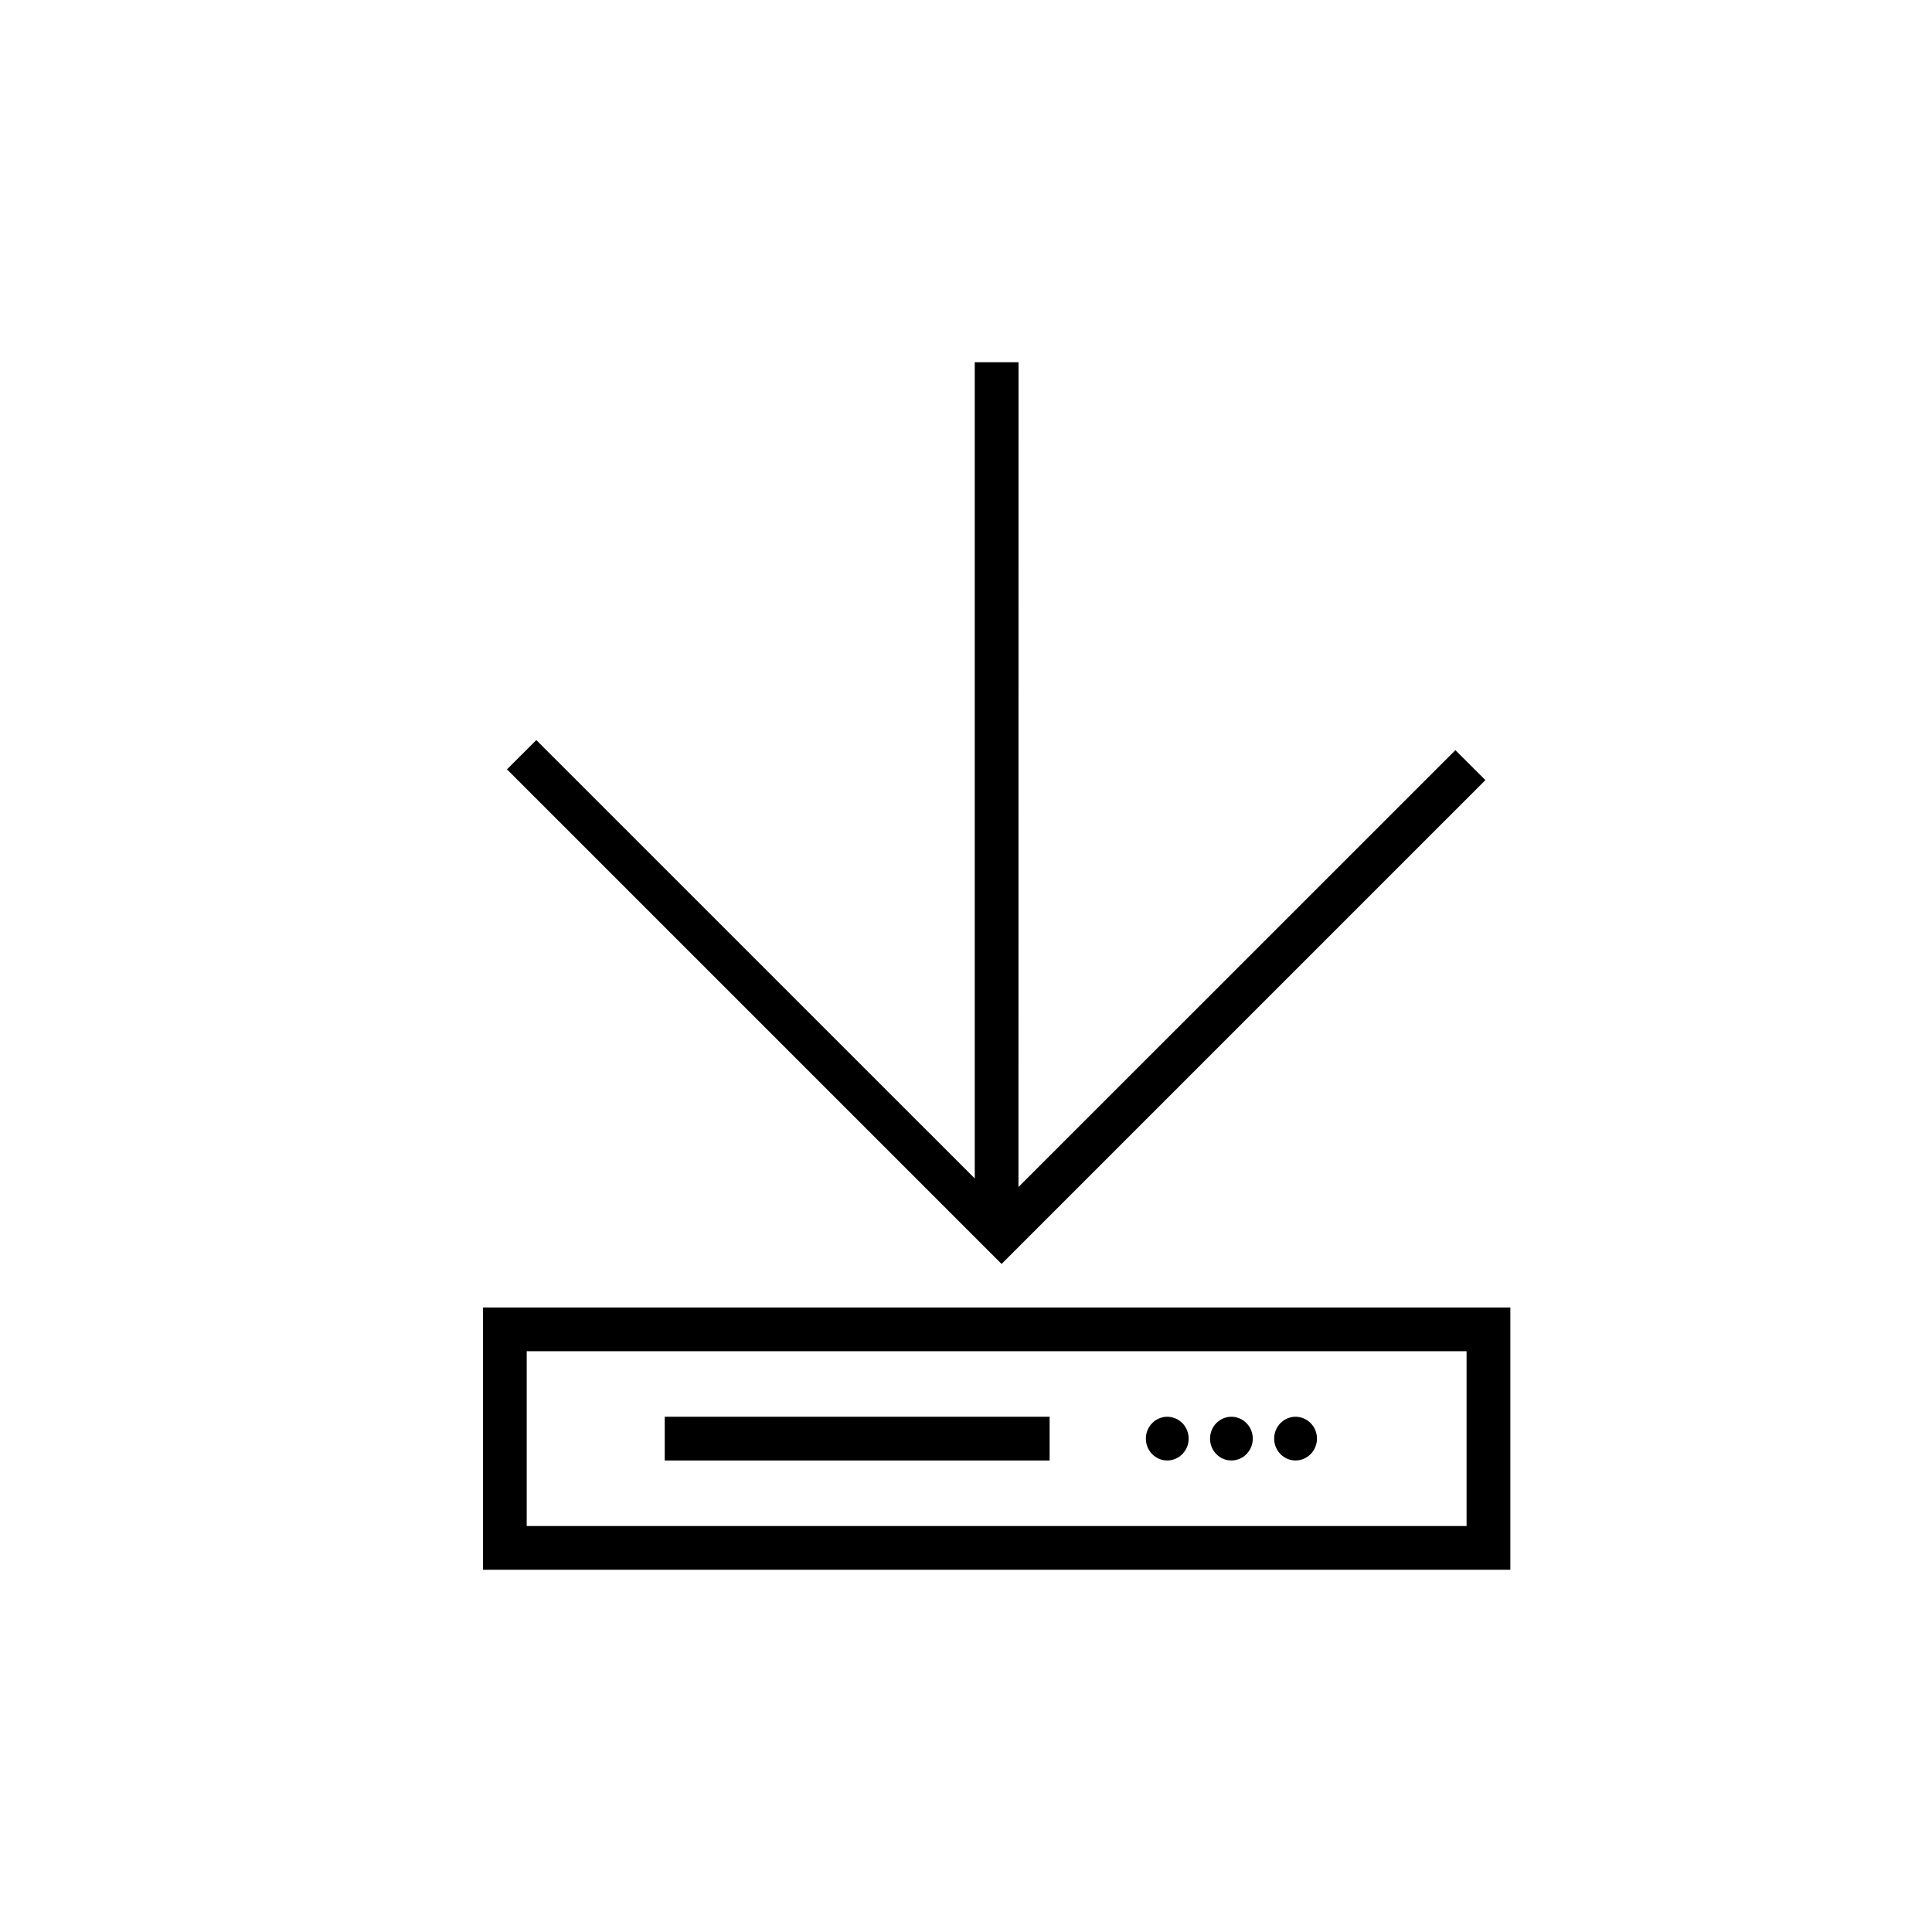 <svg xmlns="http://www.w3.org/2000/svg" width="32" height="32" viewBox="0 0 32 32">
    <g fill="none" fill-rule="evenodd">
        <!-- <circle cx="16" cy="16" r="15.5" stroke="#9E3398"/> -->
        <path fill="currentColor" fill-rule="nonzero" d="M25.016 21.656V26H8v-4.344h17.016zm-.725.724H8.724v2.896h15.567V22.38zm-6.906 1.086v.724H11.01v-.724h6.375zm4.073 0c.196 0 .355.162.355.362 0 .2-.16.362-.355.362-.195 0-.354-.162-.354-.362 0-.2.159-.362.354-.362zm-1.062 0c.195 0 .354.162.354.362 0 .2-.159.362-.354.362-.196 0-.354-.162-.354-.362 0-.2.158-.362.354-.362zm-1.063 0c.196 0 .355.162.355.362 0 .2-.16.362-.355.362-.195 0-.354-.162-.354-.362 0-.2.159-.362.354-.362zM16.87 6l-.001 13.661 7.237-7.236.497.496-8.014 8.014-8.192-8.192.486-.485 7.262 7.261V6h.725z"/>
    </g>
</svg>
